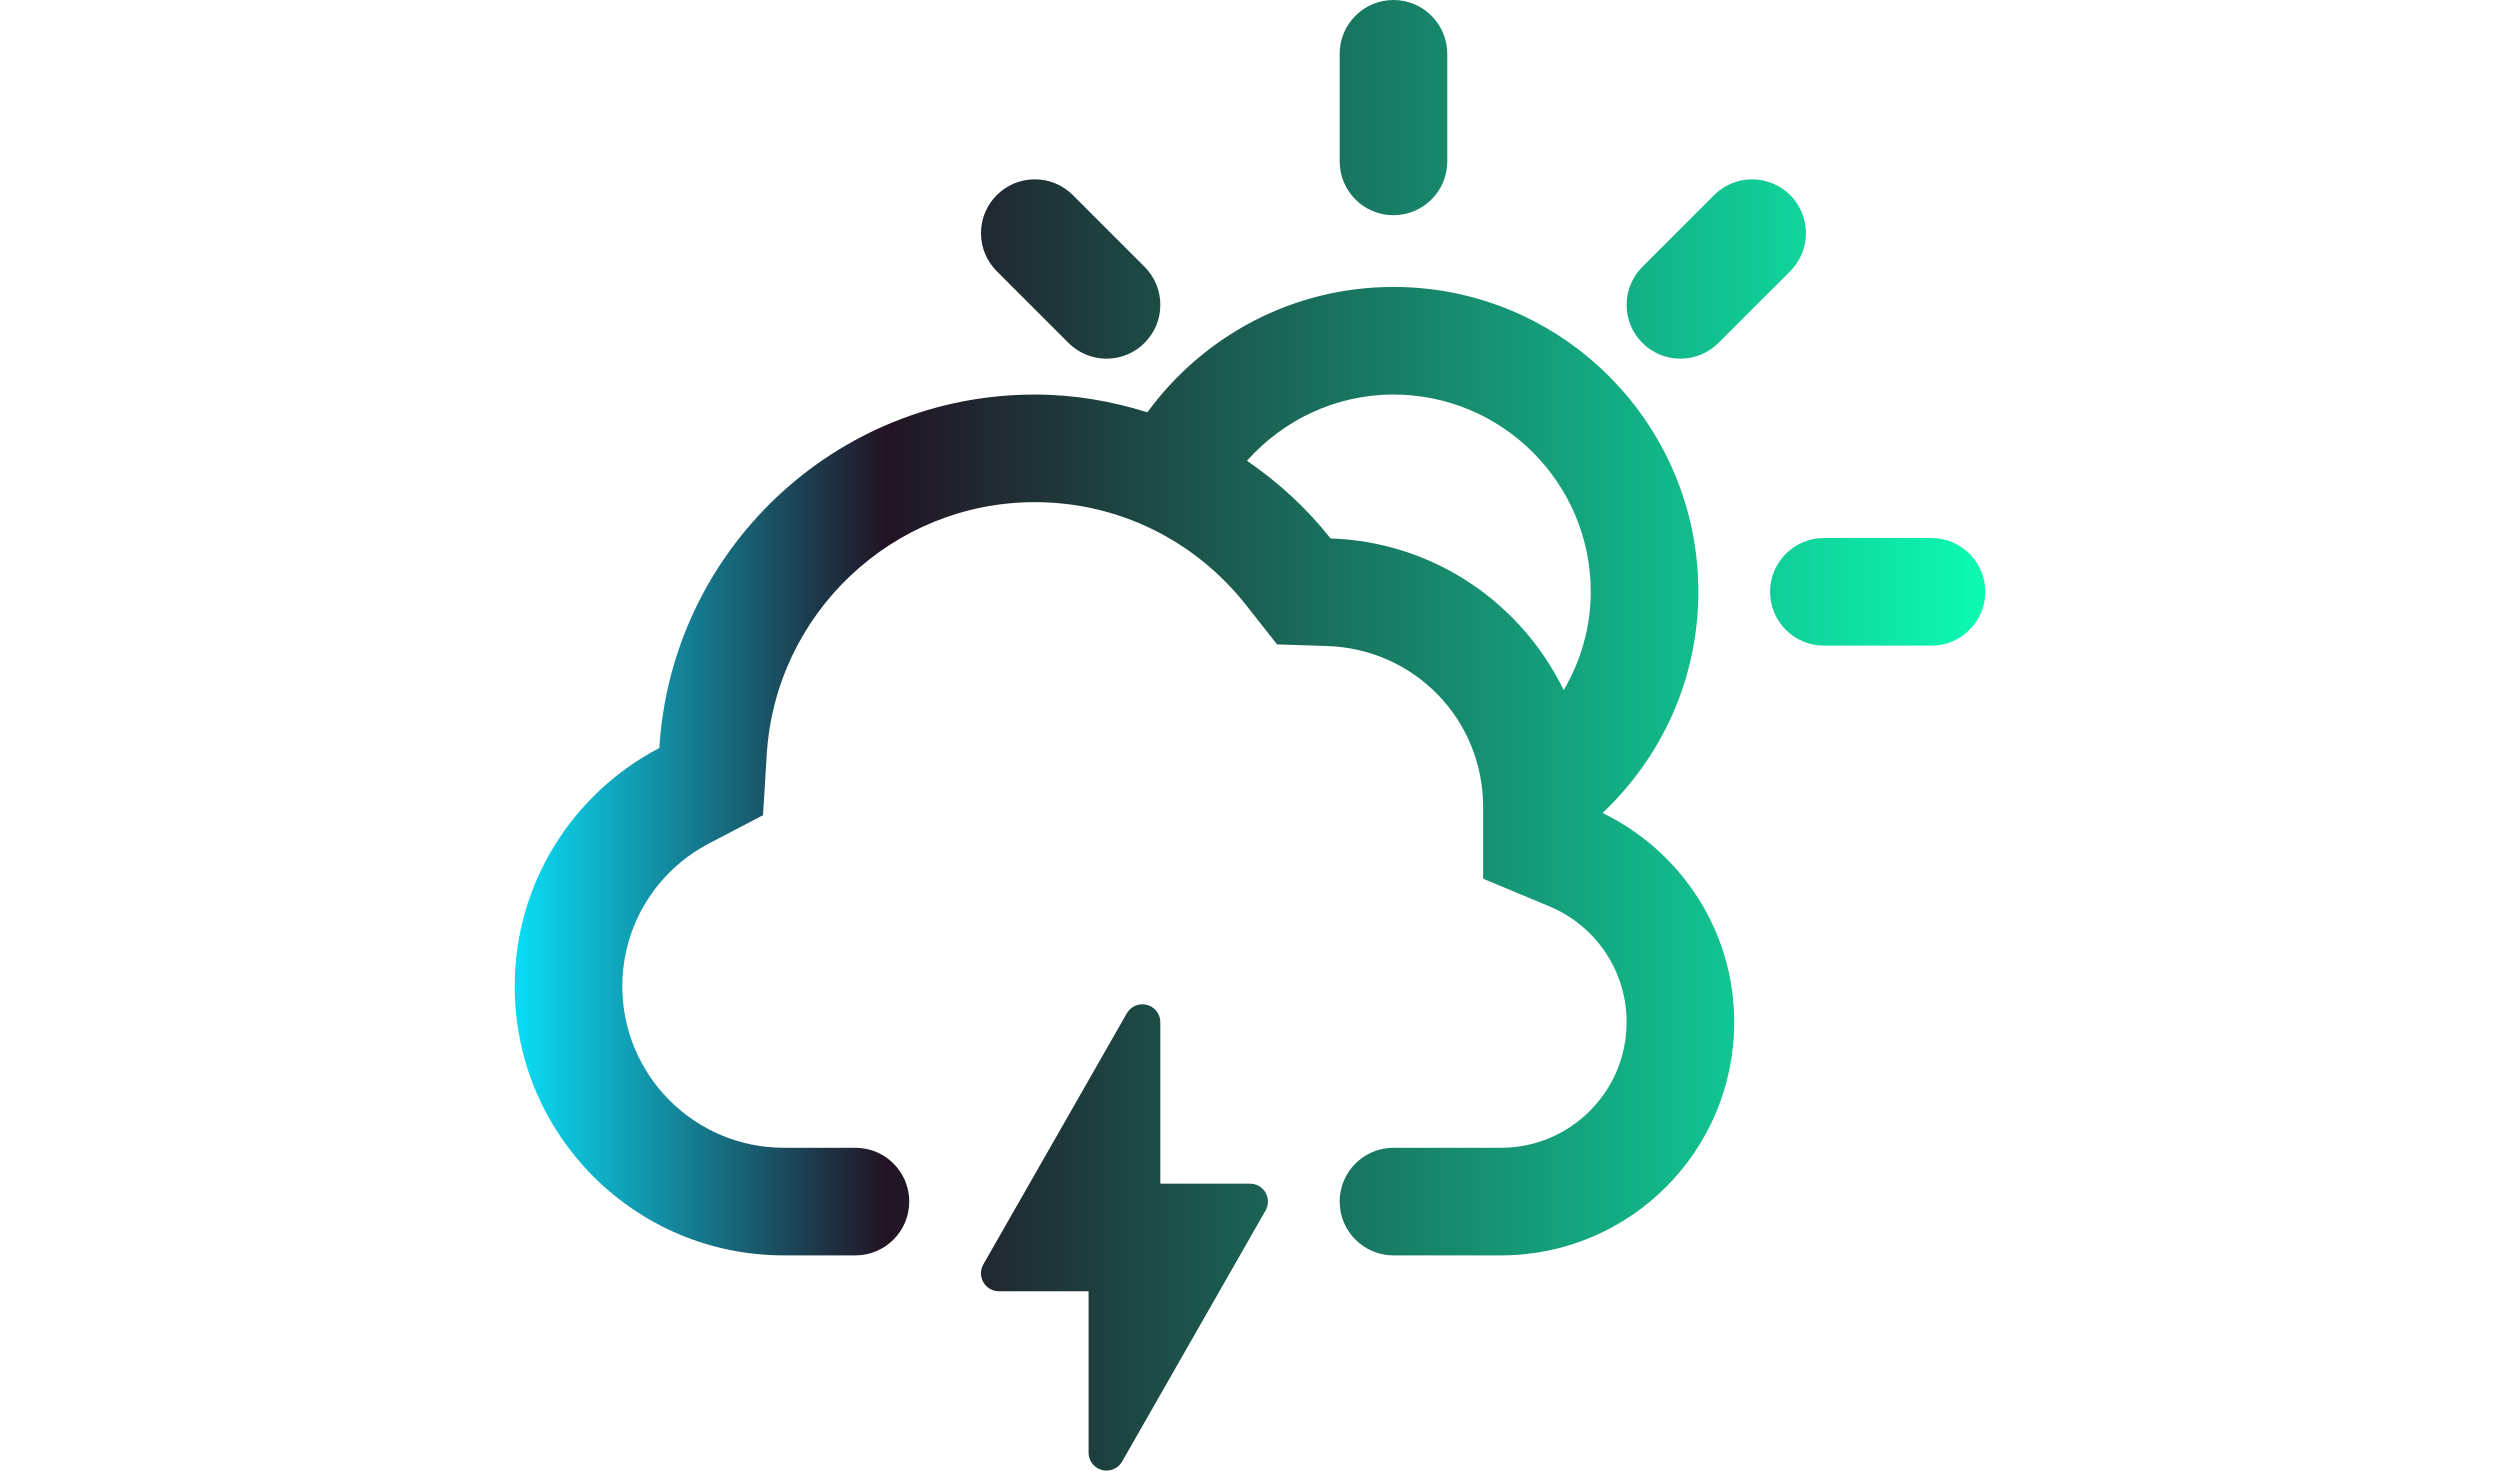 <?xml version="1.0" encoding="iso-8859-1"?>
<!-- Generator: Adobe Illustrator 16.0.0, SVG Export Plug-In . SVG Version: 6.00 Build 0)  -->
<!DOCTYPE svg PUBLIC "-//W3C//DTD SVG 1.1//EN" "http://www.w3.org/Graphics/SVG/1.1/DTD/svg11.dtd">
<svg version="1.1" id="Capa_1" xmlns="http://www.w3.org/2000/svg" xmlns:xlink="http://www.w3.org/1999/xlink" x="0px" y="0px"
	 width="85px" height="50px" viewBox="0 0 612 612" style="enable-background:new 0 0 612 612;" xml:space="preserve">
	 <defs>
    <linearGradient id="grad1" x1="0%" y1="0%" x2="100%" y2="0%">
      <stop offset="0%" style="stop-color:rgb(9, 218, 242);stop-opacity:1" />
      <stop offset="25%" style="stop-color:rgb(34, 19, 35);stop-opacity:1" />
      <stop offset="100%" style="stop-color:rgb(12, 249, 178);stop-opacity:1" />
    </linearGradient>
  </defs>
<g>
	<g id="Cloud_x5F_Sun_x5F_Lightning">
		<g>
			<path class='clouds' fill="url(#grad1)" d="M230.47,142.715c4.045,4.045,9.643,6.553,15.822,6.553c12.36,0,22.391-10.031,22.391-22.391
				c0-6.18-2.508-11.777-6.553-15.837l-29.854-29.854c-4.06-4.045-9.658-6.553-15.837-6.553c-12.359,0-22.39,10.031-22.39,22.39
				c0,6.18,2.508,11.777,6.553,15.822L230.47,142.715z M365.707,89.561c12.359,0,22.391-10.031,22.391-22.39V22.39
				c0-12.359-10.031-22.39-22.391-22.39s-22.39,10.031-22.39,22.39v44.781C343.317,79.53,353.348,89.561,365.707,89.561z
				 M485.122,149.269c6.18,0,11.777-2.508,15.837-6.553l29.854-29.854c4.046-4.06,6.554-9.658,6.554-15.837
				c0-12.359-10.031-22.39-22.391-22.39c-6.18,0-11.777,2.507-15.837,6.568l-29.854,29.854c-4.045,4.045-6.553,9.643-6.553,15.822
				C462.731,139.237,472.763,149.269,485.122,149.269z M452.716,338.331c24.479-23.106,39.869-55.707,39.869-92.039
				c0-70.051-56.812-126.878-126.878-126.878c-42.108,0-79.336,20.584-102.413,52.184c-14.808-4.657-30.48-7.403-46.855-7.403
				c-83.307,0-151.239,65.036-156.254,147.089C24.435,329.973,0,367.334,0,410.488c0,61.842,50.109,111.951,111.951,111.951h29.854
				c12.359,0,22.391-10.031,22.391-22.391s-10.031-22.391-22.391-22.391h-29.854c-37.033,0-67.171-30.122-67.171-67.17
				c0-25.062,13.853-47.871,36.153-59.514l22.405-11.718l1.552-25.241c3.598-58.901,52.603-105.04,111.548-105.04
				c34.436,0,66.469,15.613,87.919,42.825l12.897,16.375l20.838,0.672c36.406,1.179,64.932,30.615,64.932,67.006v29.839
				l27.555,11.494c19.524,8.149,32.152,27.077,32.152,48.229c0,28.809-23.435,52.243-52.243,52.243h-44.781
				c-12.359,0-22.39,10.031-22.39,22.391s10.03,22.391,22.39,22.391h44.781c53.587,0,97.023-43.438,97.023-97.024
				C507.512,387.022,485.077,354.064,452.716,338.331z M436.55,287.207c-17.613-36.347-54.244-61.737-97.024-63.125
				c-9.852-12.494-21.658-23.331-34.794-32.346c15.031-16.808,36.705-27.54,60.976-27.54c45.273,0,82.098,36.824,82.098,82.097
				C447.805,261.25,443.596,275.146,436.55,287.207z M589.609,223.902h-44.78c-12.359,0-22.39,10.031-22.39,22.39
				c0,12.36,10.03,22.391,22.39,22.391h44.78c12.359,0,22.391-10.031,22.391-22.391C612,233.933,601.969,223.902,589.609,223.902z
				 M306,492.585h-37.317v-67.17c0-4.12-3.344-7.464-7.463-7.464c-2.792,0-5.209,1.522-6.493,3.762L195.019,526.2
				c-0.627,1.09-0.97,2.358-0.97,3.702c0,4.12,3.344,7.464,7.463,7.464h37.317v67.17c0,4.12,3.344,7.464,7.463,7.464
				c2.777,0,5.209-1.522,6.493-3.762l59.708-104.487c0.627-1.09,0.971-2.358,0.971-3.702
				C313.464,495.929,310.12,492.585,306,492.585z"/>
		</g>
	</g>
</g>
<g>
</g>
<g>
</g>
<g>
</g>
<g>
</g>
<g>
</g>
<g>
</g>
<g>
</g>
<g>
</g>
<g>
</g>
<g>
</g>
<g>
</g>
<g>
</g>
<g>
</g>
<g>
</g>
<g>
</g>
</svg>
